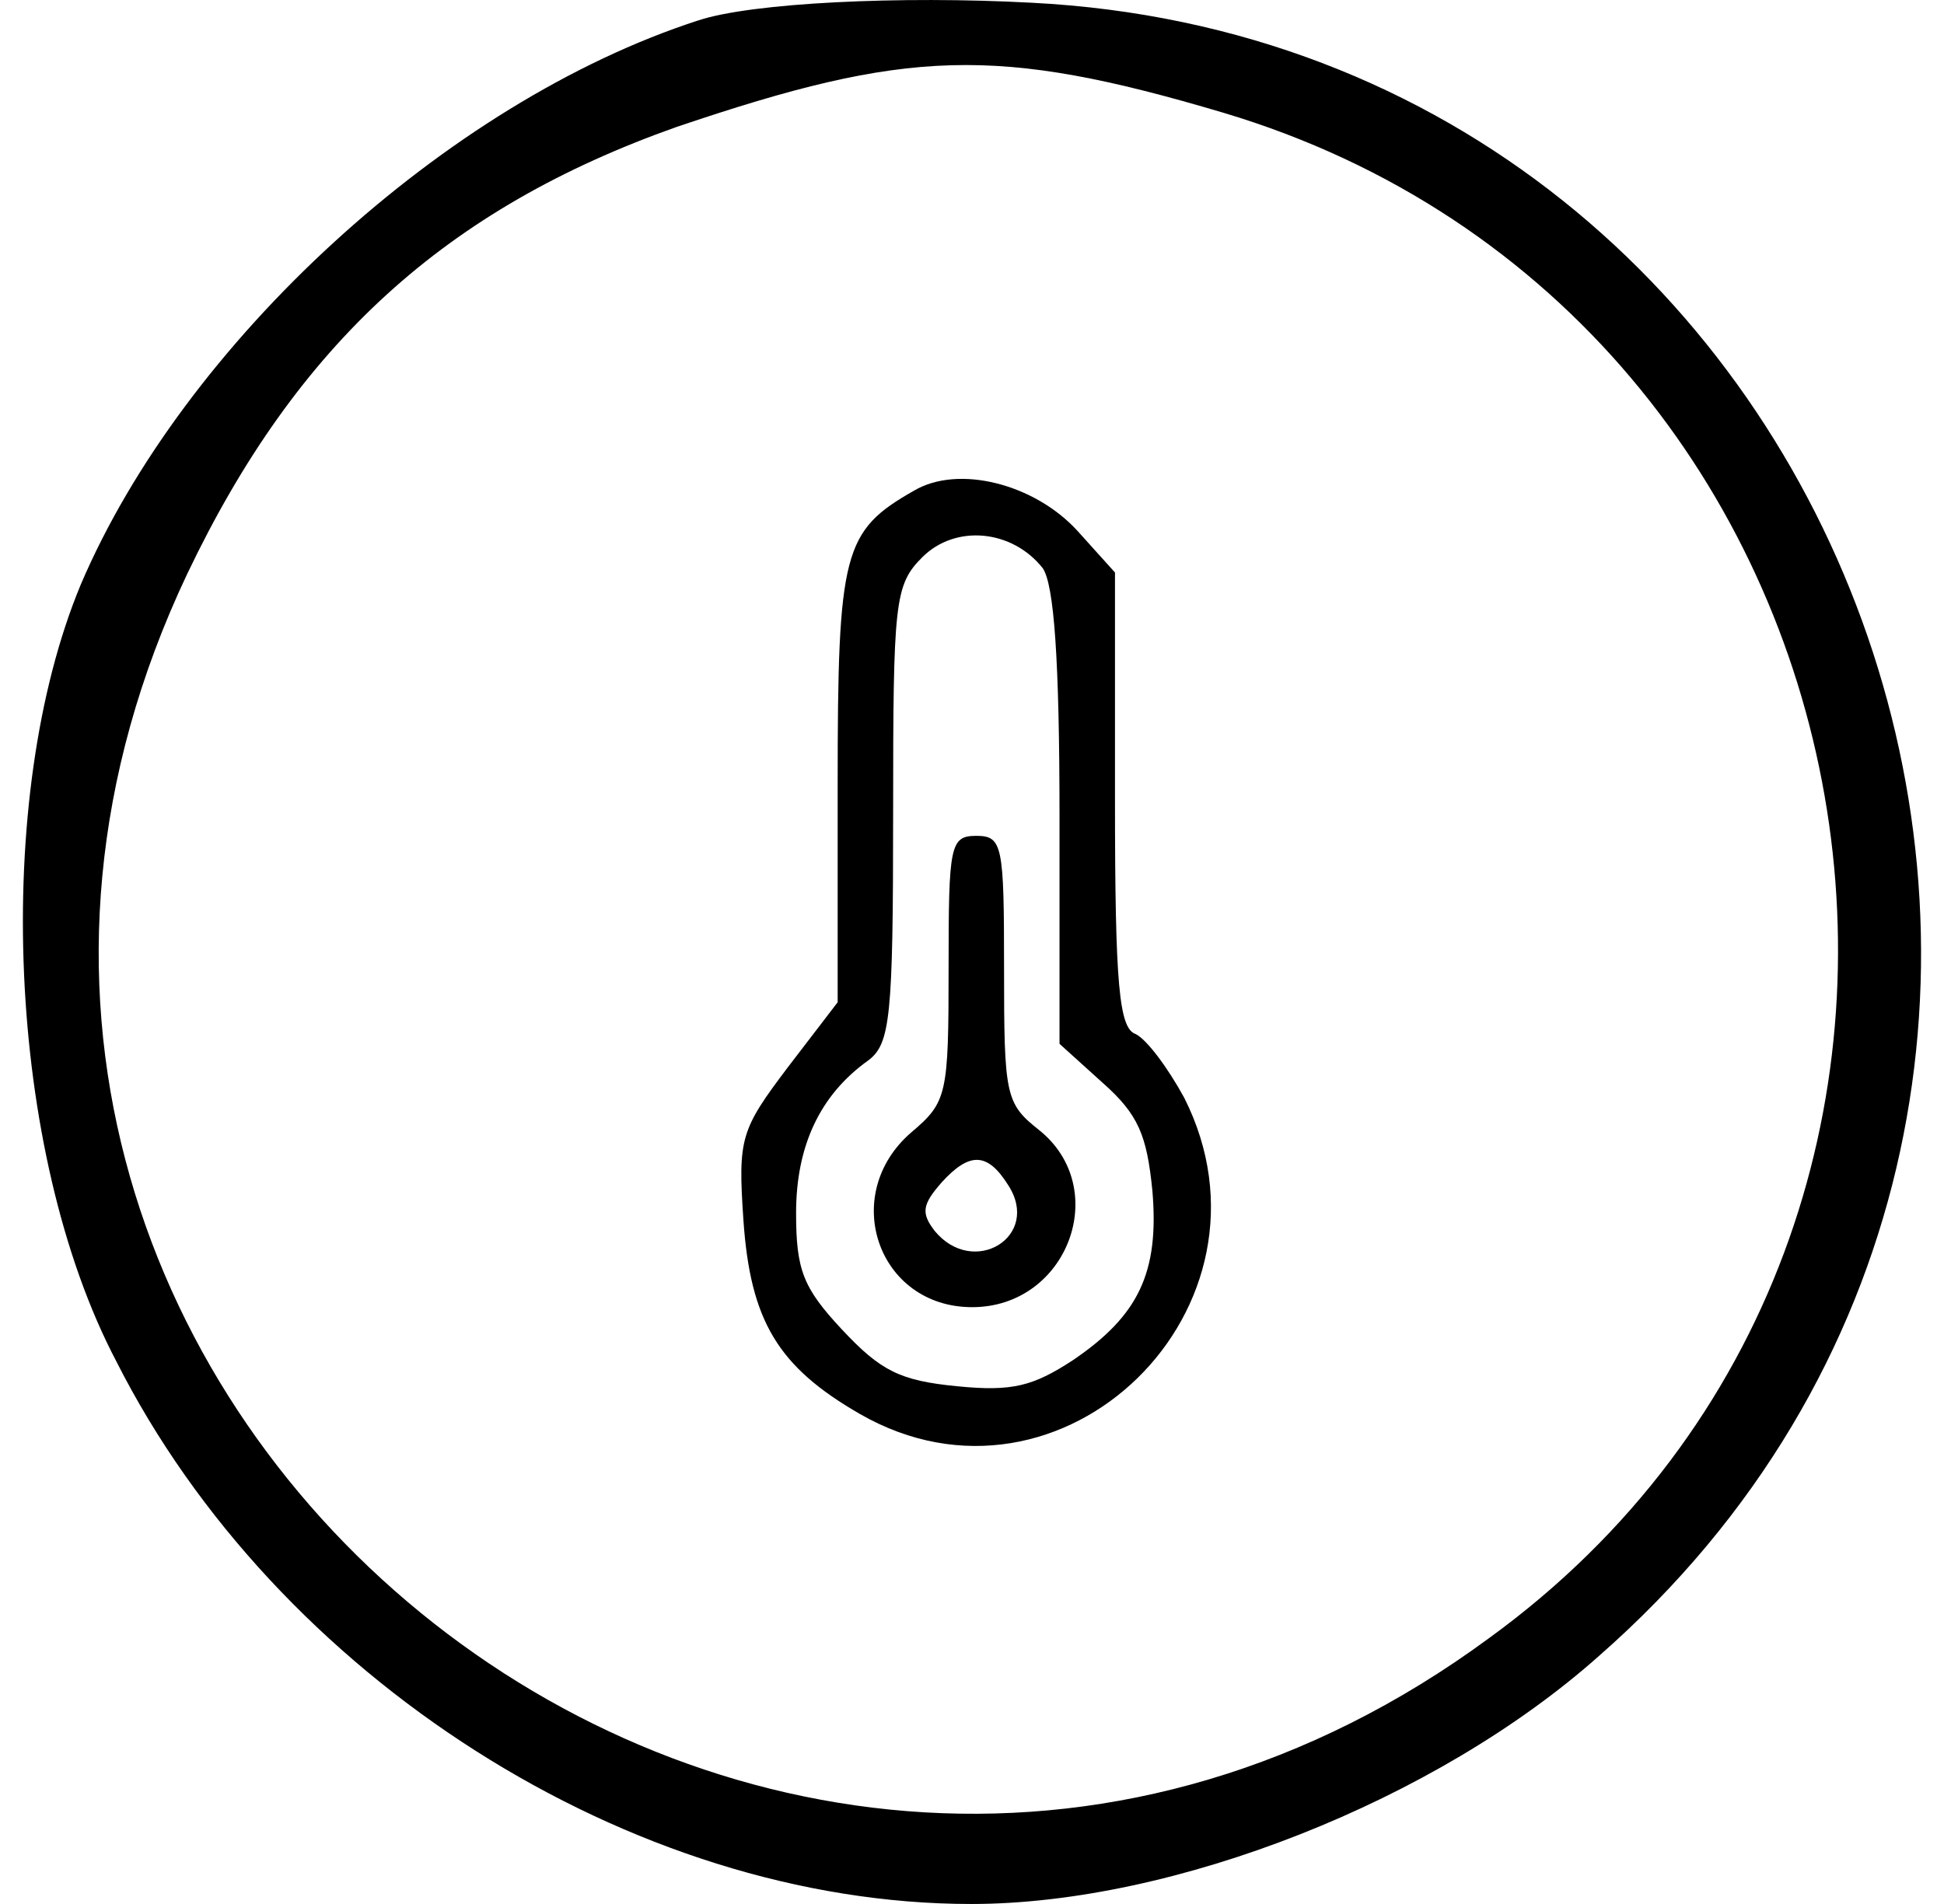 <svg width="49" height="48" viewBox="0 0 49 48" fill="none" xmlns="http://www.w3.org/2000/svg">
<path d="M17.597 0.516C11.248 2.572 4.631 8.653 2.037 14.734C-0.198 20.1 0.159 29.042 2.931 34.318C6.956 42.277 15.898 48 24.483 48C29.58 48 36.197 45.407 40.311 41.74C56.318 27.701 47.107 1.142 26.003 0.069C22.694 -0.11 18.938 0.069 17.597 0.516ZM30.832 2.841C47.912 7.938 51.936 30.831 37.539 41.293C19.207 54.796 -5.027 35.033 4.72 14.466C7.492 8.653 11.248 5.255 17.061 3.198C22.873 1.231 25.109 1.142 30.832 2.841Z" fill="black"/>
<path d="M23.036 12.371C21.254 13.385 21.114 13.909 21.114 19.745V25.267L19.856 26.909C18.668 28.482 18.598 28.692 18.738 30.753C18.912 33.304 19.611 34.458 21.673 35.646C26.776 38.582 32.507 32.955 29.851 27.678C29.431 26.909 28.907 26.21 28.628 26.07C28.208 25.931 28.104 24.847 28.104 20.165V14.433L27.16 13.385C26.077 12.197 24.154 11.707 23.036 12.371ZM26.286 14.328C26.566 14.748 26.706 16.6 26.706 20.619V26.315L27.789 27.294C28.698 28.097 28.907 28.622 29.047 30.02C29.222 32.081 28.698 33.165 27.055 34.283C26.042 34.947 25.517 35.087 24.12 34.947C22.687 34.807 22.198 34.563 21.219 33.514C20.24 32.466 20.066 32.011 20.066 30.579C20.066 28.901 20.66 27.608 21.883 26.735C22.442 26.315 22.512 25.651 22.512 20.514C22.512 15.167 22.547 14.748 23.246 14.049C24.085 13.21 25.517 13.35 26.286 14.328Z" fill="black"/>
<path d="M23.91 24.392C23.91 27.607 23.875 27.782 22.966 28.551C21.149 30.123 22.128 32.954 24.504 32.954C26.915 32.954 28.034 29.949 26.181 28.481C25.343 27.817 25.308 27.607 25.308 24.427C25.308 21.317 25.273 21.072 24.609 21.072C23.945 21.072 23.91 21.317 23.91 24.392ZM25.413 29.879C26.251 31.172 24.539 32.22 23.56 31.032C23.211 30.578 23.246 30.368 23.735 29.809C24.434 29.04 24.888 29.04 25.413 29.879Z" fill="black"/>
</svg>
